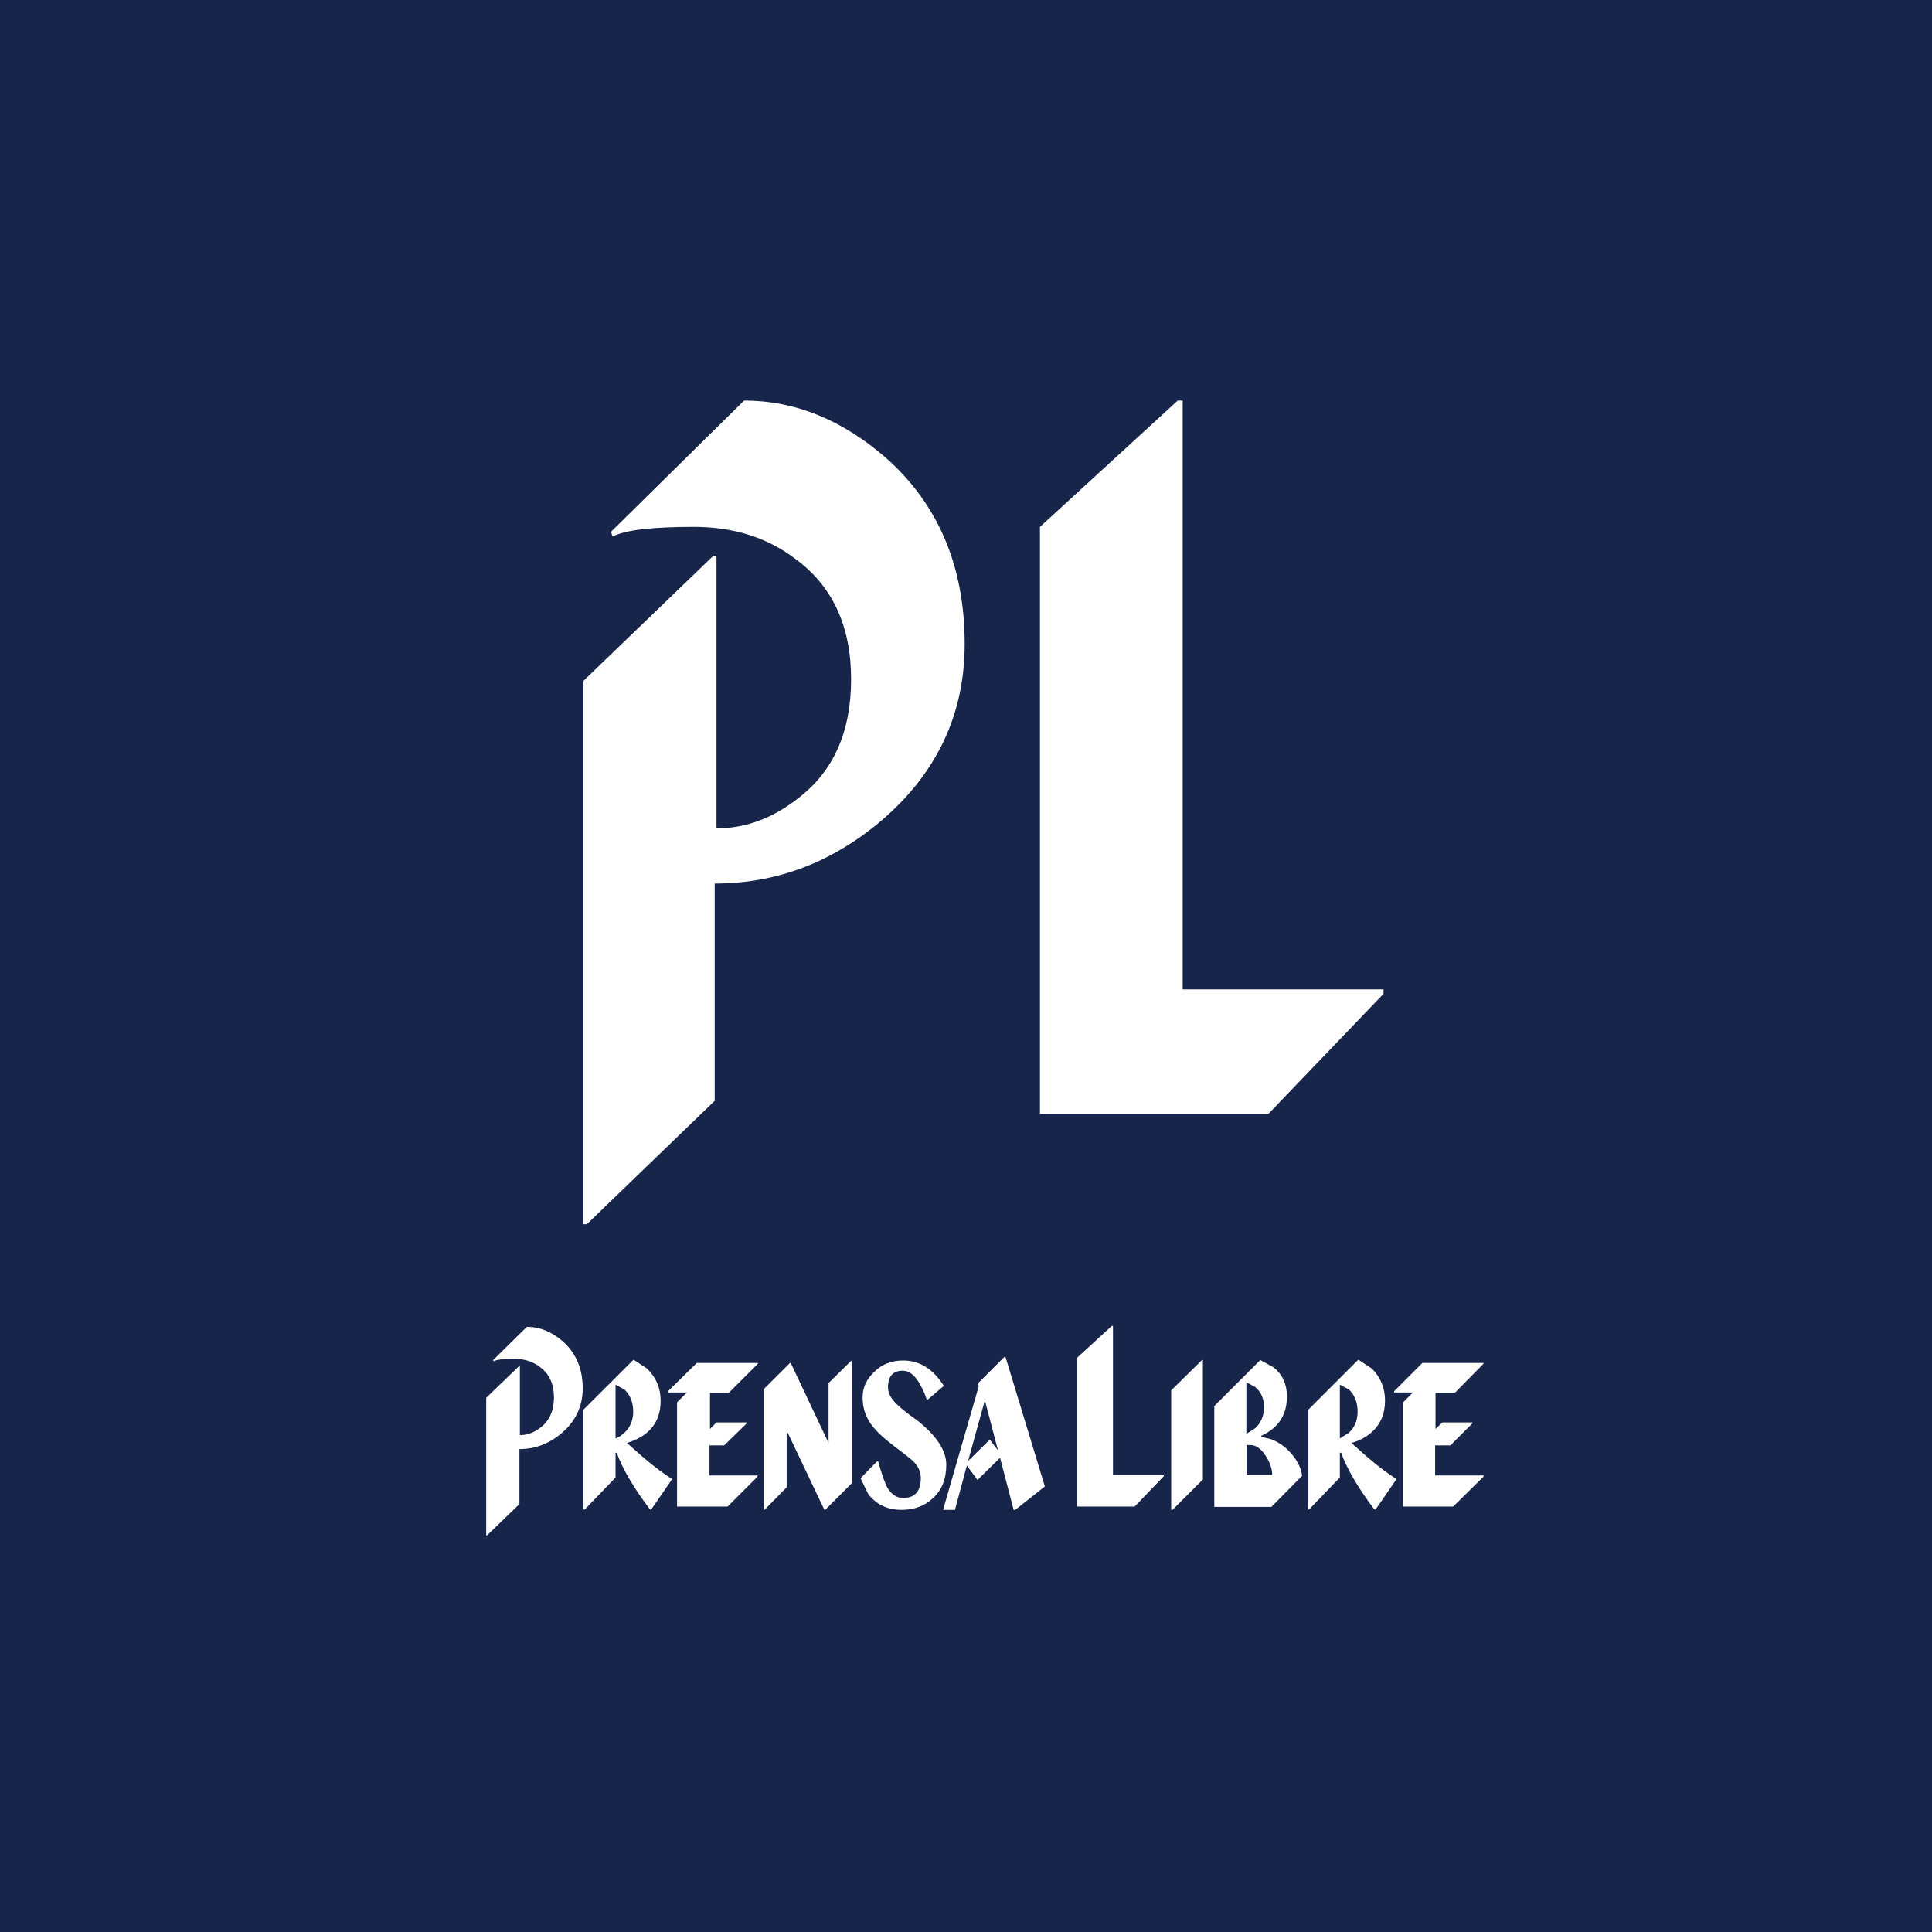 <svg xmlns="http://www.w3.org/2000/svg" xmlns:xlink="http://www.w3.org/1999/xlink" width="100%" height="100%" viewBox="0 0 1024 1024">
<rect x="0" y="0" width="1024" height="1024" fill="#808080" stroke="none"/>
<!-- Vectorization by Rodrigo Polo https://github.com/rodrigopolo/logotipos-politicos -->
<defs>
<g id="l1">
<path fill="#18254A" stroke="none" d="M 0 1024 L 1024 1024 1024 0 0 0 0 1024 Z"/>
</g>
<g id="l2">
<path fill="#FFFFFF" stroke="none" d="M 379.75 294.65 L 378 294.65 309.25 360.85 309.25 648.85 311.05 648.85 378.8 583.45 378.8 468.3 Q 427.95 468.3 467.45 434.7 511.3 397 511.3 341.3 511.3 280.05 470.05 243.1 434.9 212.3 394.4 212.3 L 323.85 281.85 324.65 284.4 Q 334.35 279.25 367.7 279.25 399.5 279.25 421.85 296.45 451.1 318 451.1 360.05 451.1 401.35 423.6 422.65 403.1 439.05 379.75 439.05 L 379.75 294.65 M 733.3 526.75 L 733.3 524.4 626.85 524.4 626.85 212.3 624.25 212.3 551.2 279.25 551.2 590.4 672.25 590.4 733.3 526.75 M 589.25 702.8 L 570.75 719.75 570.75 798.5 601.4 798.5 616.85 782.4 616.85 781.8 589.9 781.8 589.9 702.8 589.25 702.8 M 308.85 735.9 Q 308.85 720.4 298.4 711.05 289.5 703.25 279.25 703.25 L 261.4 720.85 261.6 721.5 Q 264.05 720.2 272.5 720.2 280.55 720.2 286.2 724.55 293.6 730 293.6 740.65 293.6 751.1 286.65 756.5 281.45 760.65 275.55 760.65 L 275.55 724.1 275.1 724.1 257.7 740.85 257.7 813.75 258.15 813.75 275.3 797.2 275.3 768.05 Q 287.75 768.05 297.75 759.55 308.85 750 308.85 735.9 M 637.1 720.85 L 620.75 736.95 620.75 800.25 621.45 800.25 637.55 784.15 637.55 720.85 637.1 720.85 M 532.9 719.1 L 532.45 719.1 518.3 733.25 518.75 734.75 499.85 800.25 506.15 800.25 512.45 776.75 518.1 784.4 530.05 772.65 537.25 800.25 538.1 800.25 553.8 787.85 532.9 719.1 M 524.6 763.05 L 513.1 774.35 522 742.2 528.95 768.7 524.6 763.05 M 451.5 721.3 L 451.1 721.3 439.15 733.05 439.15 764.8 419.1 722.4 418.7 722.4 404.8 736.3 404.8 800.25 405.2 800.25 416.95 788.3 416.95 758.25 436.95 800.25 437.4 800.25 451.5 786.1 451.5 721.3 M 463.1 727.4 Q 457.2 733.05 457.2 740.65 457.2 748.25 461.3 754.35 464.6 759.15 471.75 764.8 483.1 773.5 483.5 773.95 488.05 778.25 488.05 783.3 488.05 793.95 478.7 793.95 473.75 793.95 470.45 788.75 468.3 784.8 465.45 774.6 L 464.8 774.6 456.1 783.5 460.25 792 Q 466.75 800.25 477.85 800.25 487.85 800.25 494.4 794.15 501.55 787.65 501.55 776.35 501.55 765 486.15 752.85 479.4 748.05 476.35 745.25 470.65 740.2 470.65 735.45 470.65 726.5 478.5 726.5 483.75 726.5 487.85 734.15 490.05 738.05 491.15 741.75 L 491.8 741.75 500.25 734.55 Q 491.8 721.1 478.7 721.1 469.15 721.1 463.1 727.4 M 342.95 725.4 L 335.8 720.65 309.25 747.15 309.25 800.05 309.95 800.05 326.25 783.1 326.25 770 326.9 770 Q 331.25 782.4 344.5 800.05 L 345.15 800.05 356.25 783.95 Q 349.3 779.6 340.15 771.75 L 332.3 764.8 Q 350.15 759.35 350.15 742.4 350.15 732.4 342.95 725.4 M 326.25 733.9 L 331 736.5 Q 335.6 740.85 335.6 748.25 335.6 755 331 759.35 328.65 761.55 326.25 762.4 L 326.25 733.9 M 386.25 738.25 L 401.7 722.8 401.7 722.4 369.3 722.4 354.05 737.4 354.05 738.05 364.1 738.05 358.85 743.25 358.85 798.5 385.65 798.5 401.5 782.65 401.5 782 376.05 782 376.05 766.1 383.85 766.1 395.85 754.35 395.85 753.9 379.75 753.9 376.3 757.4 376.3 738.25 386.25 738.25 M 786.3 722.8 L 786.3 722.4 753.9 722.4 738.9 737.4 738.9 738.05 748.9 738.05 743.7 743.25 743.7 798.5 770.2 798.5 786.3 782.65 786.3 782 760.65 782 760.65 766.1 768.7 766.1 780.45 754.35 780.45 753.9 764.55 753.9 760.85 757.4 760.85 738.25 771.1 738.25 786.3 722.8 M 675.15 724.8 L 668 720.85 643.6 745.25 643.6 798.7 673.85 798.7 690.15 782.2 Q 689.3 775.25 682.8 768.7 678.65 764.6 673.2 762.65 L 668.4 761.55 668.65 760.9 Q 682.1 754.8 682.1 740.2 682.1 730.45 675.15 724.8 M 660.6 732.6 L 665.35 735.2 Q 669.95 739.1 669.95 745.85 669.95 752.6 665.35 756.95 L 660.6 760 660.6 732.6 M 660.8 765.9 L 662.75 765.9 Q 667.1 765.9 670.8 771.55 674.3 776.95 674.3 781.8 L 660.8 781.8 660.8 765.9 M 727.15 725.4 L 719.95 720.65 693.45 747.15 693.45 800.05 693.85 800.05 710.15 783.1 710.15 770 710.85 770 Q 715.2 782.4 728.45 800.05 L 729.1 800.05 740.2 783.95 Q 733.25 779.6 724.1 771.75 L 716.3 764.8 Q 722.55 763.05 726.95 759.15 734.1 752.85 734.1 742.4 734.1 732.4 727.15 725.4 M 710.15 733.9 L 715 736.5 Q 719.55 740.85 719.55 748.25 719.55 755 715 759.35 L 710.15 762.4 710.15 733.9 Z"/>
</g>
</defs>
<g transform="matrix(1,0,0,1,0,0)">
<use xlink:href="#l1"/>
</g>
<g transform="matrix(1,0,0,1,0,0)">
<use xlink:href="#l2"/>
</g>
</svg>
